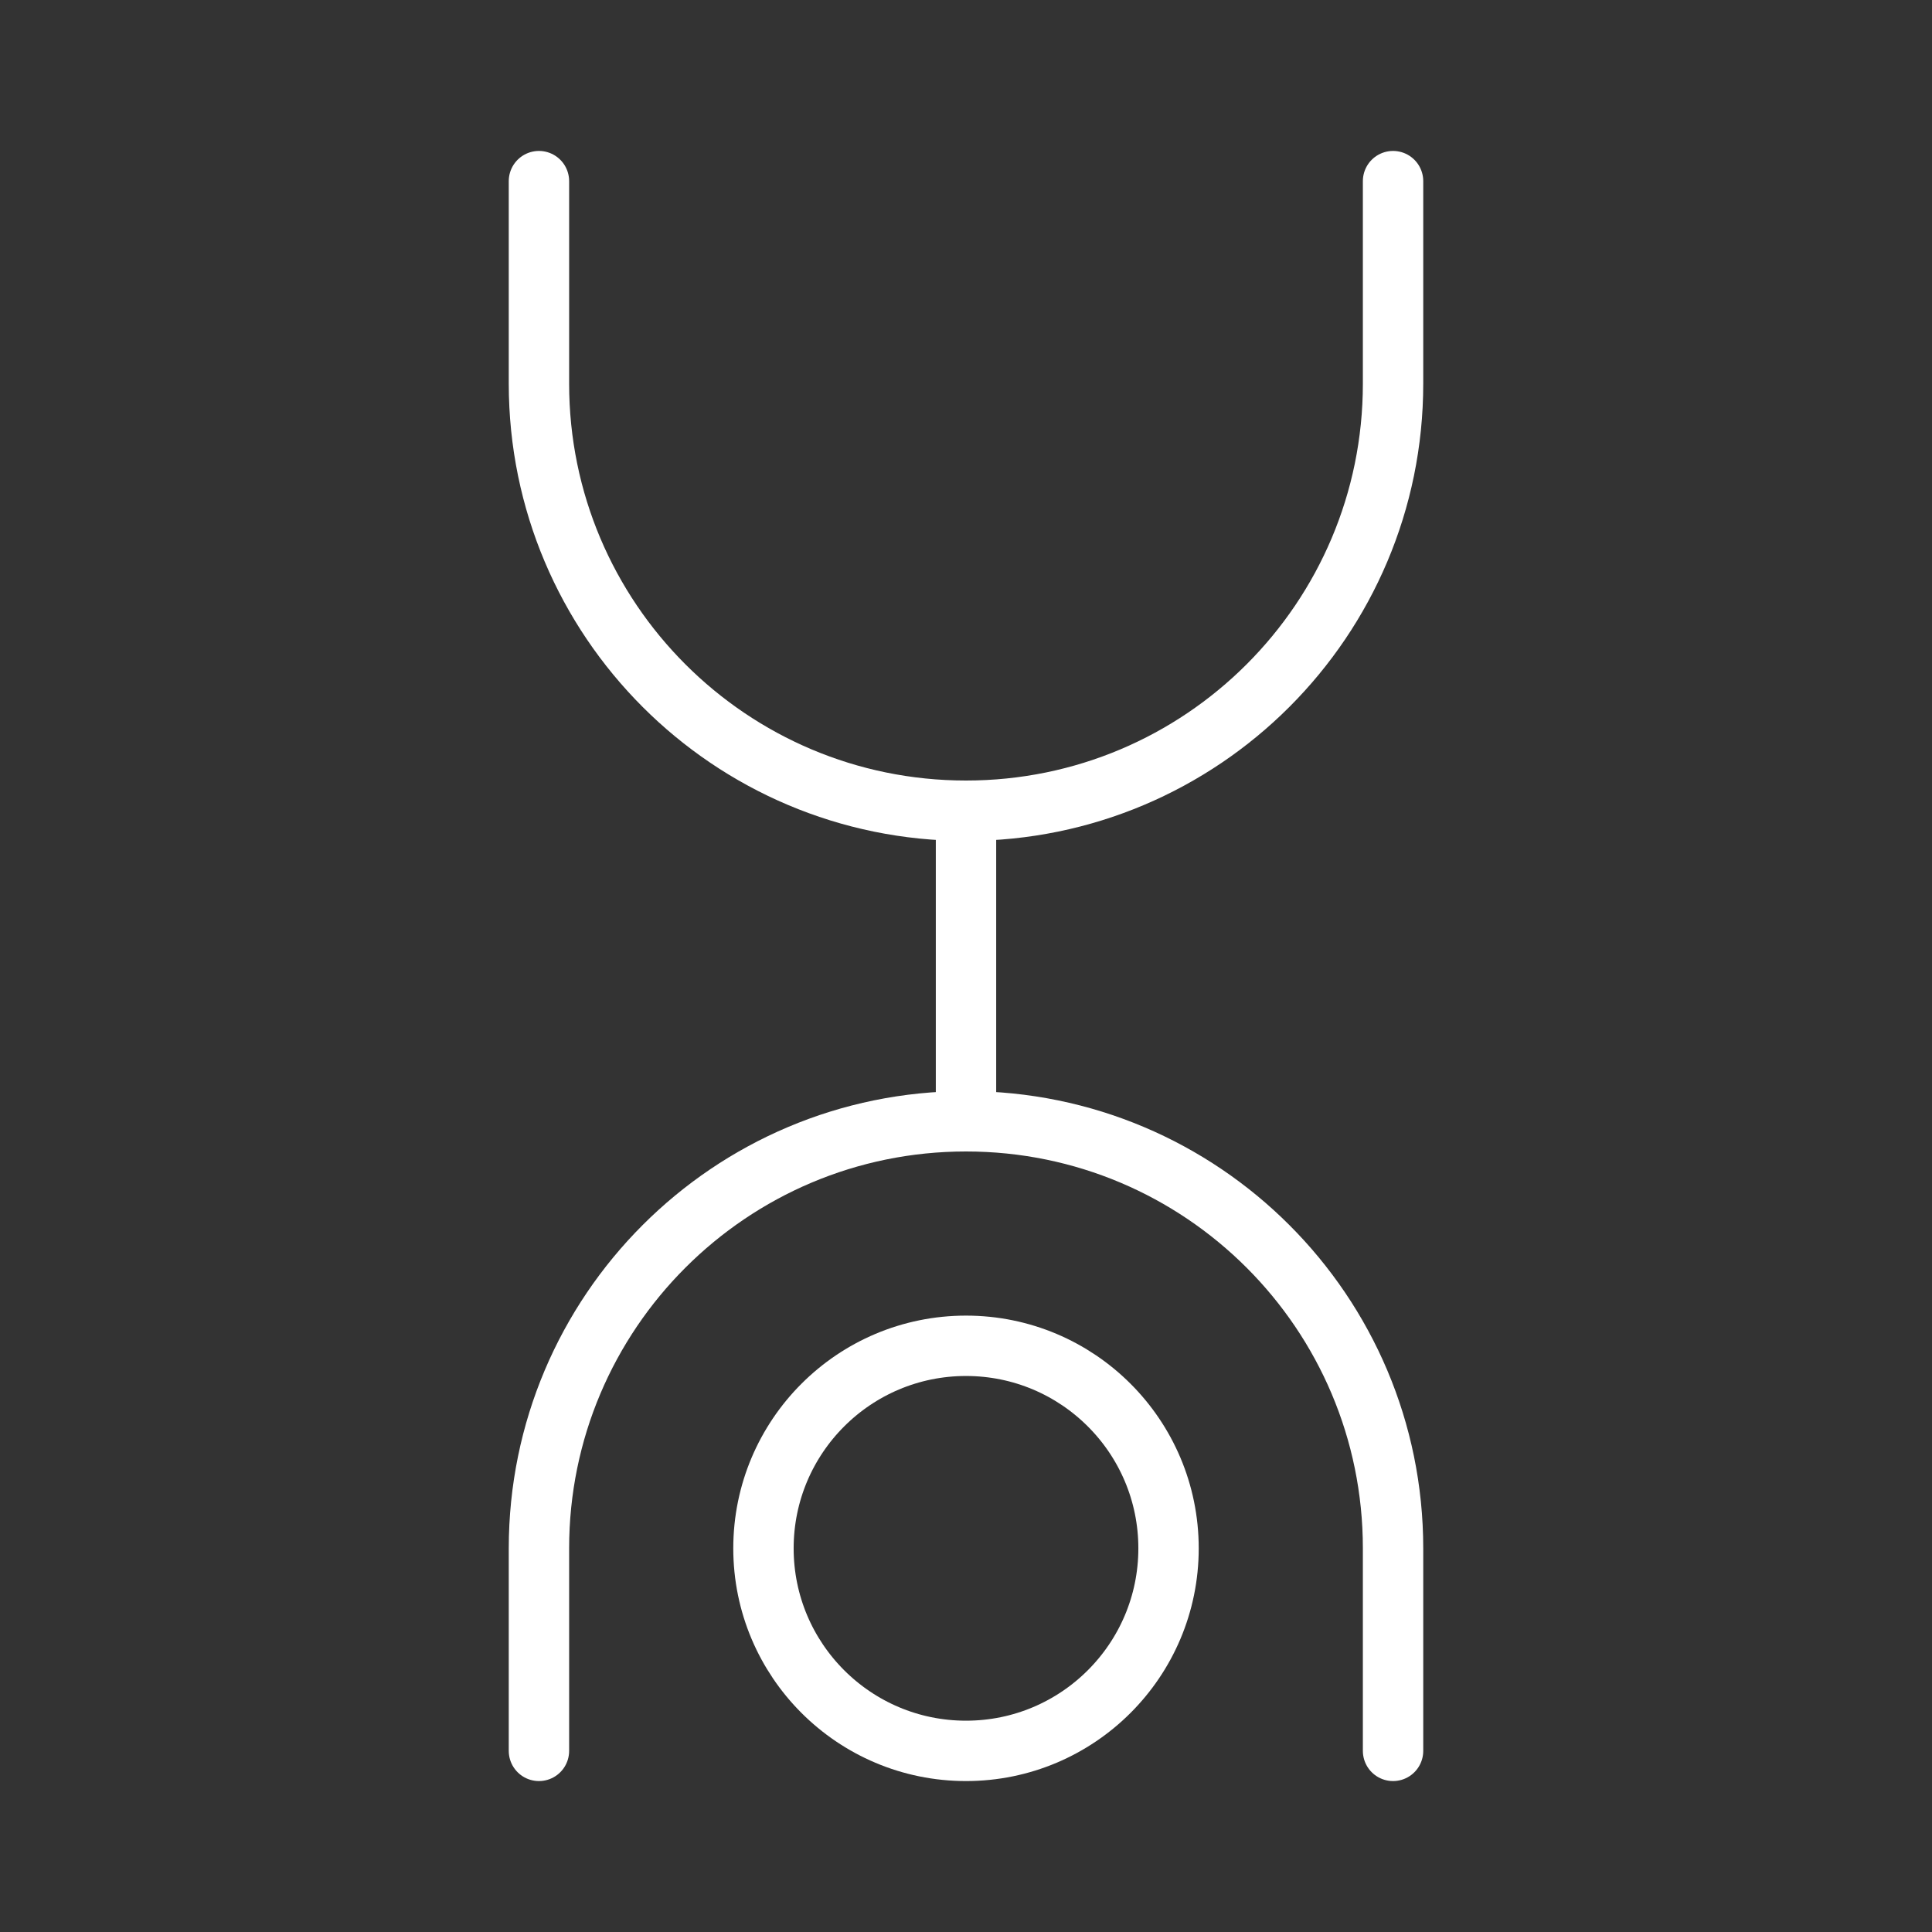 <ns0:svg xmlns:ns0="http://www.w3.org/2000/svg" id="a" viewBox="0 0 48 48" style="stroke-width:1.5px"><ns0:rect x="0" y="0" width="48" height="48" fill="#333333" stroke="none"/><ns0:defs style="stroke-width:1.5px"><ns0:style style="stroke-width:1.5px">.c{fill:none;stroke:#fff;stroke-linecap:round;stroke-linejoin:round;}</ns0:style></ns0:defs><ns0:circle class="c" cx="24" cy="38.468" r="5.032" style="stroke-width:1.5px" /><ns0:path class="c" d="m13.39,43.5v-5.032c0-5.86,4.75-10.61,10.61-10.61s10.61,4.75,10.61,10.61v5.032" style="stroke-width:1.5px" /><ns0:path class="c" d="m34.61,4.5v5.032c0,5.86-4.75,10.61-10.61,10.61s-10.61-4.75-10.61-10.61v-5.032" style="stroke-width:1.5px" /><ns0:line class="c" x1="24" y1="27.858" x2="24" y2="20.142" style="stroke-width:1.5px" /></ns0:svg>